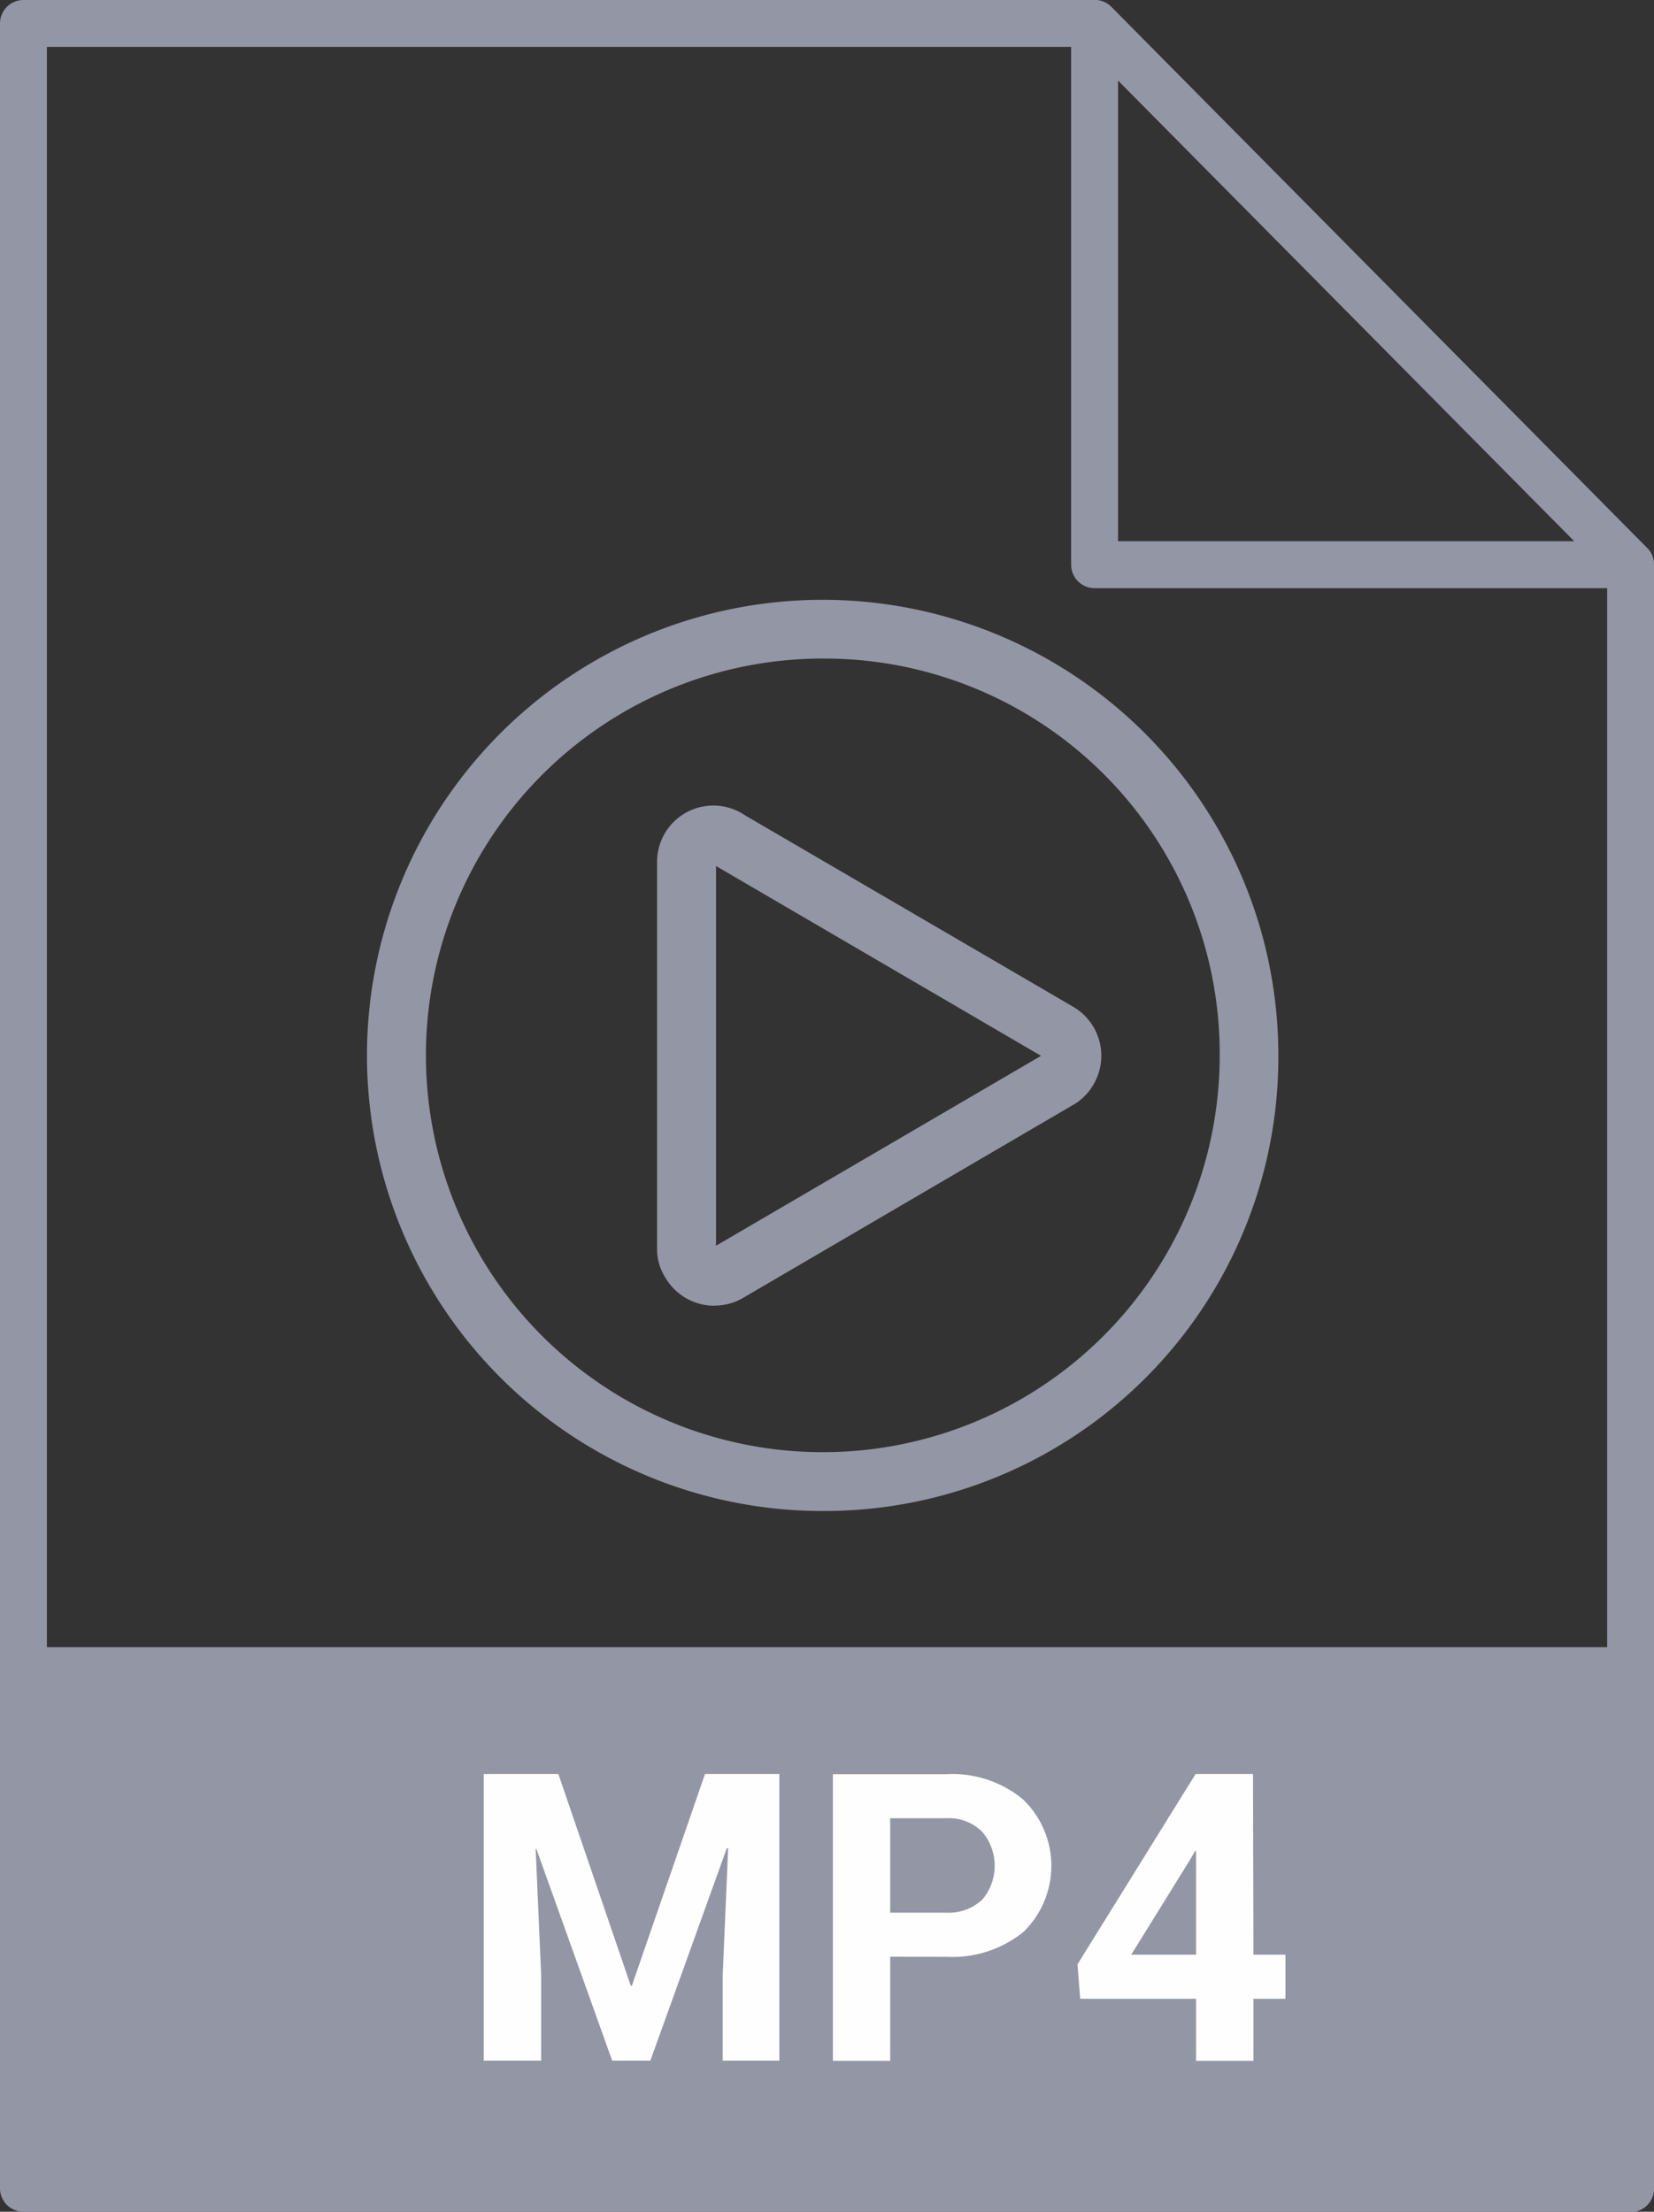 <svg id="icon_extension_mp4" xmlns="http://www.w3.org/2000/svg" width="22.504" height="30.098" viewBox="0 0 22.504 30.098">
  <rect x="0" y="0" width="22.504" height="30.098" fill="#333333" stroke="none"/>
  <path id="패스_32696" data-name="패스 32696" d="M271.68,195.358h-7.292a.319.319,0,0,1-.319-.319v-7.365a.319.319,0,0,1,.546-.225l7.292,7.365a.319.319,0,0,1-.227.543m-6.973-.638h6.208l-6.208-6.27Z" transform="translate(-249.495 -187.354)" fill="#9396a4"/>
  <path id="패스_32697" data-name="패스 32697" d="M256.931,217.452H235.064a.319.319,0,0,1-.319-.319v-29.46a.319.319,0,0,1,.319-.319h14.575a.316.316,0,0,1,.226.094l7.293,7.366a.319.319,0,0,1,.091.224v22.1a.318.318,0,0,1-.319.319m-21.547-.639h21.229V195.169l-7.106-7.177H235.383Z" transform="translate(-234.745 -187.354)" fill="#9396a4"/>
  <rect id="사각형_6068" data-name="사각형 6068" width="21.866" height="7.365" transform="translate(0.32 22.415)" fill="#9396a4"/>
  <path id="패스_32698" data-name="패스 32698" d="M249,235.925l.985,2.881H250l.995-2.881h1.012v3.9h-.771v-1.164l.074-1.726h-.018l-1.04,2.89h-.52l-1.031-2.88h-.01l.075,1.716v1.164h-.781v-3.9Zm4.515,2.487v1.416h-.78v-3.9h1.542a1.5,1.5,0,0,1,1.05.347,1.255,1.255,0,0,1,0,1.8,1.544,1.544,0,0,1-1.05.338Zm0-.6h.762a.668.668,0,0,0,.492-.179.714.714,0,0,0,0-.919.642.642,0,0,0-.492-.187h-.762Zm4.942.572h.436v.6h-.436v.844h-.781v-.844H256.1l-.037-.469,1.607-2.59h.781Zm-1.663,0h.882v-1.407l-.009-.01-.065.113Z" transform="translate(-241.403 -211.784)" fill="#fefefe"/>
  <path id="패스_32699" data-name="패스 32699" d="M251.171,216.181a6.2,6.2,0,1,1,6.14-6.2,6.176,6.176,0,0,1-6.14,6.2m0-11.6a5.4,5.4,0,1,0,5.342,5.4,5.377,5.377,0,0,0-5.342-5.4" transform="translate(-239.918 -195.619)" fill="#9396a4"/>
  <path id="패스_32700" data-name="패스 32700" d="M253.508,216.217a.773.773,0,0,1-.668-.391.714.714,0,0,1-.108-.386v-5.253a.766.766,0,0,1,1.2-.642l4.466,2.606a.772.772,0,0,1,.276,1.048.752.752,0,0,1-.263.274l-4.517,2.642a.764.764,0,0,1-.381.1m.021-5.982V215.4l4.422-2.584Z" transform="translate(-243.792 -198.448)" fill="#9396a4"/>
</svg>
